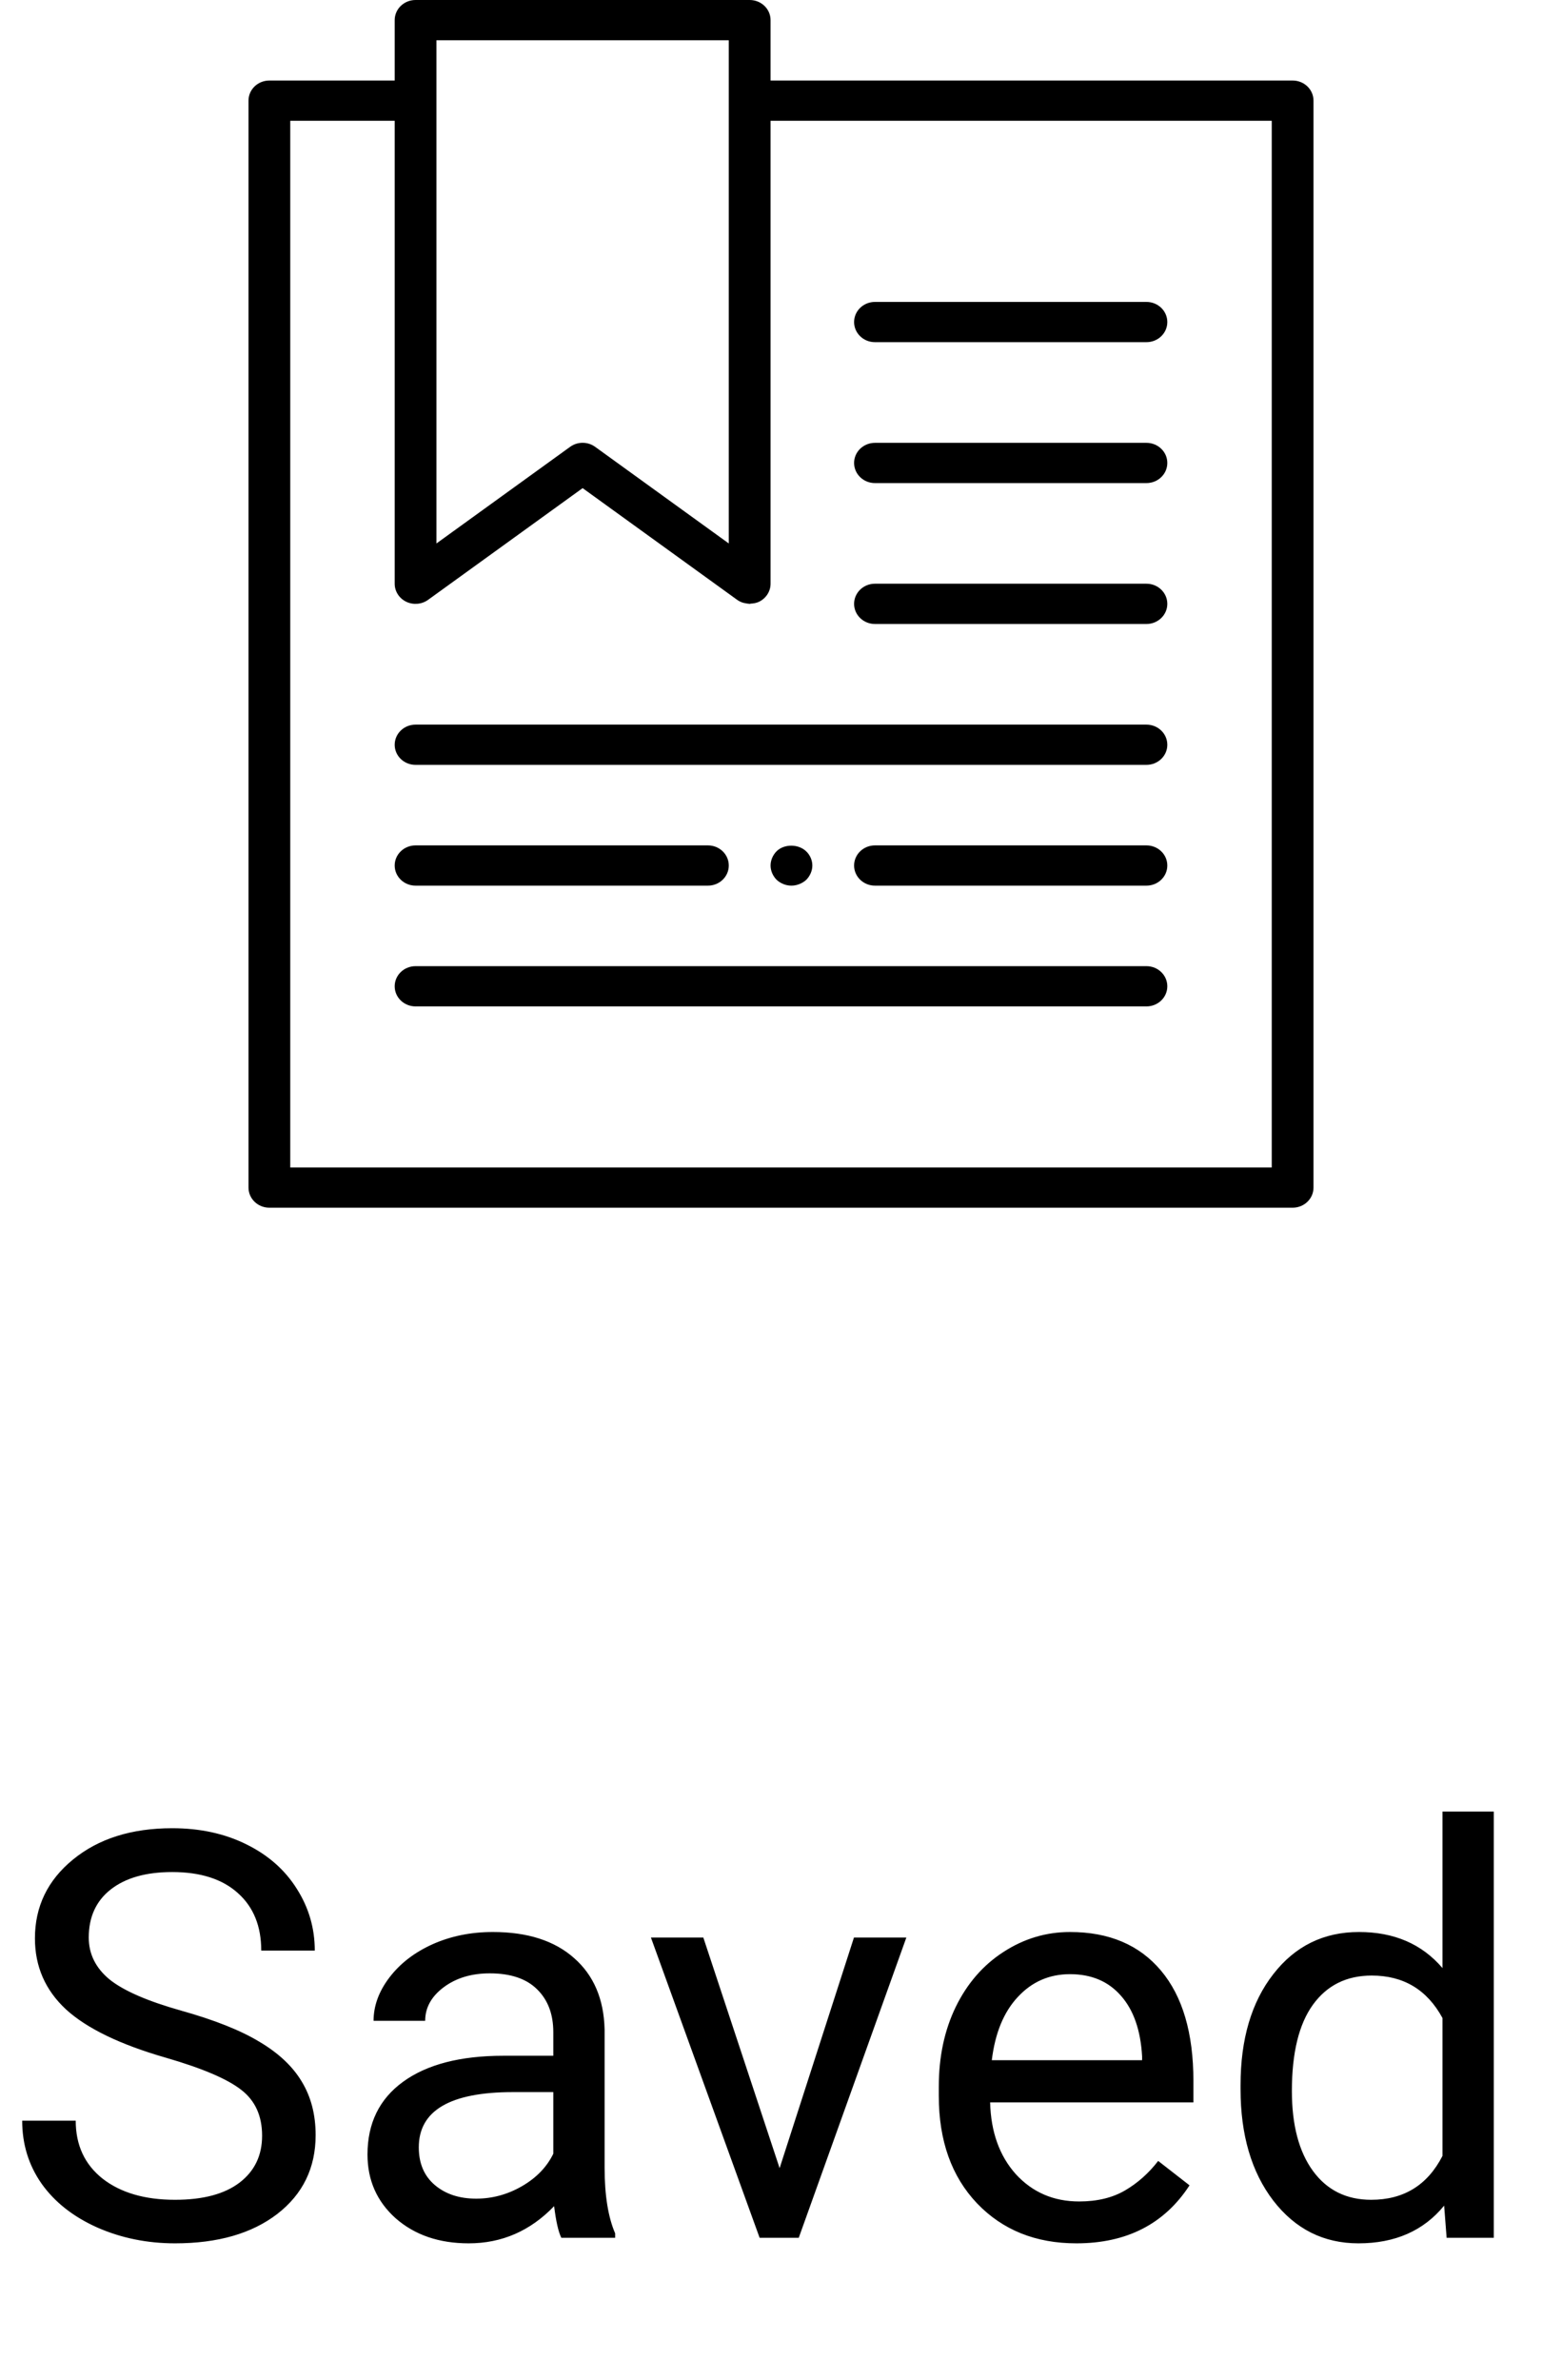 <svg width="44" height="67" viewBox="0 0 44 67" fill="none" xmlns="http://www.w3.org/2000/svg">
<path d="M32.294 20.4H11.706C11.381 20.4 11.118 20.653 11.118 20.967C11.118 21.28 11.381 21.533 11.706 21.533H32.294C32.619 21.533 32.882 21.28 32.882 20.967C32.882 20.653 32.619 20.4 32.294 20.4Z" fill="black"/>
<path d="M24.647 17.567H32.294C32.619 17.567 32.882 17.313 32.882 17C32.882 16.687 32.619 16.433 32.294 16.433H24.647C24.322 16.433 24.059 16.687 24.059 17C24.059 17.313 24.322 17.567 24.647 17.567Z" fill="black"/>
<path d="M24.647 13.6H32.294C32.619 13.6 32.882 13.347 32.882 13.033C32.882 12.72 32.619 12.467 32.294 12.467H24.647C24.322 12.467 24.059 12.72 24.059 13.033C24.059 13.347 24.322 13.6 24.647 13.6Z" fill="black"/>
<path d="M24.647 9.633H32.294C32.619 9.633 32.882 9.38 32.882 9.067C32.882 8.753 32.619 8.5 32.294 8.5H24.647C24.322 8.5 24.059 8.753 24.059 9.067C24.059 9.38 24.322 9.633 24.647 9.633Z" fill="black"/>
<path d="M32.294 27.2H11.706C11.381 27.2 11.118 27.453 11.118 27.767C11.118 28.08 11.381 28.333 11.706 28.333H32.294C32.619 28.333 32.882 28.08 32.882 27.767C32.882 27.453 32.619 27.2 32.294 27.2Z" fill="black"/>
<path d="M11.706 24.933H19.941C20.267 24.933 20.529 24.68 20.529 24.367C20.529 24.053 20.267 23.8 19.941 23.8H11.706C11.381 23.8 11.118 24.053 11.118 24.367C11.118 24.68 11.381 24.933 11.706 24.933Z" fill="black"/>
<path d="M32.294 23.8H24.647C24.322 23.8 24.059 24.053 24.059 24.367C24.059 24.68 24.322 24.933 24.647 24.933H32.294C32.619 24.933 32.882 24.68 32.882 24.367C32.882 24.053 32.619 23.8 32.294 23.8Z" fill="black"/>
<path d="M22.712 24.769C22.818 24.661 22.883 24.514 22.883 24.367C22.883 24.219 22.818 24.071 22.712 23.97C22.494 23.755 22.088 23.755 21.877 23.964C21.77 24.071 21.706 24.219 21.706 24.367C21.706 24.514 21.77 24.661 21.877 24.769C21.988 24.871 22.135 24.933 22.294 24.933C22.447 24.933 22.6 24.871 22.712 24.769Z" fill="black"/>
<path d="M36.412 2.267H21.706V0.567C21.706 0.253 21.443 0 21.118 0H11.706C11.381 0 11.118 0.253 11.118 0.567V2.267H7.588C7.263 2.267 7 2.52 7 2.833V33.433C7 33.747 7.263 34 7.588 34H36.412C36.737 34 37 33.747 37 33.433V2.833C37 2.52 36.737 2.267 36.412 2.267ZM12.294 2.833V1.133H20.529V2.833V15.3L16.765 12.58C16.556 12.428 16.268 12.428 16.059 12.58L12.294 15.3V2.833ZM35.824 32.867H8.176V3.4H11.118V16.433C11.118 16.648 11.243 16.844 11.443 16.941C11.642 17.036 11.881 17.016 12.059 16.887L16.412 13.742L20.765 16.887C20.813 16.922 20.866 16.947 20.922 16.966C20.942 16.973 20.962 16.975 20.983 16.98C21.019 16.988 21.055 16.995 21.092 16.997C21.101 16.997 21.109 17.001 21.118 17.001C21.128 17.001 21.137 16.994 21.147 16.994C21.227 16.99 21.307 16.976 21.382 16.941C21.58 16.844 21.706 16.648 21.706 16.433V3.4H35.824V32.867Z" fill="black"/>
<path d="M4.672 57.93C3.385 57.56 2.448 57.107 1.859 56.57C1.276 56.029 0.984 55.362 0.984 54.57C0.984 53.675 1.341 52.935 2.055 52.352C2.773 51.763 3.706 51.469 4.852 51.469C5.633 51.469 6.328 51.62 6.938 51.922C7.552 52.224 8.026 52.641 8.359 53.172C8.698 53.703 8.867 54.284 8.867 54.914H7.359C7.359 54.227 7.141 53.688 6.703 53.297C6.266 52.901 5.648 52.703 4.852 52.703C4.112 52.703 3.534 52.867 3.117 53.195C2.706 53.518 2.5 53.969 2.5 54.547C2.5 55.01 2.695 55.404 3.086 55.727C3.482 56.044 4.151 56.336 5.094 56.602C6.042 56.867 6.781 57.161 7.312 57.484C7.849 57.802 8.245 58.175 8.5 58.602C8.76 59.029 8.891 59.531 8.891 60.109C8.891 61.031 8.531 61.771 7.812 62.328C7.094 62.88 6.133 63.156 4.93 63.156C4.148 63.156 3.419 63.008 2.742 62.711C2.065 62.409 1.542 61.997 1.172 61.477C0.807 60.956 0.625 60.365 0.625 59.703H2.133C2.133 60.391 2.385 60.935 2.891 61.336C3.401 61.732 4.081 61.93 4.93 61.93C5.721 61.93 6.328 61.768 6.75 61.445C7.172 61.122 7.383 60.682 7.383 60.125C7.383 59.568 7.188 59.138 6.797 58.836C6.406 58.529 5.698 58.227 4.672 57.93ZM15.812 63C15.729 62.833 15.662 62.536 15.609 62.109C14.938 62.807 14.135 63.156 13.203 63.156C12.37 63.156 11.685 62.922 11.148 62.453C10.617 61.979 10.352 61.38 10.352 60.656C10.352 59.776 10.685 59.094 11.352 58.609C12.023 58.12 12.966 57.875 14.18 57.875H15.586V57.211C15.586 56.706 15.435 56.305 15.133 56.008C14.831 55.706 14.385 55.555 13.797 55.555C13.281 55.555 12.849 55.685 12.5 55.945C12.151 56.206 11.977 56.521 11.977 56.891H10.523C10.523 56.469 10.672 56.062 10.969 55.672C11.271 55.276 11.677 54.964 12.188 54.734C12.703 54.505 13.268 54.391 13.883 54.391C14.857 54.391 15.62 54.635 16.172 55.125C16.724 55.609 17.01 56.279 17.031 57.133V61.023C17.031 61.8 17.13 62.417 17.328 62.875V63H15.812ZM13.414 61.898C13.867 61.898 14.297 61.781 14.703 61.547C15.109 61.312 15.404 61.008 15.586 60.633V58.898H14.453C12.682 58.898 11.797 59.417 11.797 60.453C11.797 60.906 11.948 61.26 12.25 61.516C12.552 61.771 12.94 61.898 13.414 61.898ZM21.961 61.039L24.055 54.547H25.531L22.5 63H21.398L18.336 54.547H19.812L21.961 61.039ZM30.32 63.156C29.174 63.156 28.242 62.781 27.523 62.031C26.805 61.276 26.445 60.268 26.445 59.008V58.742C26.445 57.904 26.604 57.156 26.922 56.5C27.245 55.839 27.693 55.323 28.266 54.953C28.844 54.578 29.469 54.391 30.141 54.391C31.24 54.391 32.094 54.753 32.703 55.477C33.312 56.2 33.617 57.237 33.617 58.586V59.188H27.891C27.912 60.021 28.154 60.695 28.617 61.211C29.086 61.721 29.68 61.977 30.398 61.977C30.909 61.977 31.341 61.872 31.695 61.664C32.05 61.456 32.359 61.18 32.625 60.836L33.508 61.523C32.8 62.612 31.737 63.156 30.32 63.156ZM30.141 55.578C29.557 55.578 29.068 55.792 28.672 56.219C28.276 56.641 28.031 57.234 27.938 58H32.172V57.891C32.13 57.156 31.932 56.589 31.578 56.188C31.224 55.781 30.745 55.578 30.141 55.578ZM34.945 58.703C34.945 57.406 35.253 56.365 35.867 55.578C36.482 54.786 37.286 54.391 38.281 54.391C39.271 54.391 40.055 54.729 40.633 55.406V51H42.078V63H40.75L40.68 62.094C40.102 62.802 39.297 63.156 38.266 63.156C37.286 63.156 36.487 62.755 35.867 61.953C35.253 61.151 34.945 60.104 34.945 58.812V58.703ZM36.391 58.867C36.391 59.825 36.589 60.575 36.984 61.117C37.38 61.659 37.927 61.93 38.625 61.93C39.542 61.93 40.211 61.518 40.633 60.695V56.812C40.2 56.016 39.536 55.617 38.641 55.617C37.932 55.617 37.38 55.891 36.984 56.438C36.589 56.984 36.391 57.794 36.391 58.867Z" fill="black"/>
</svg>
